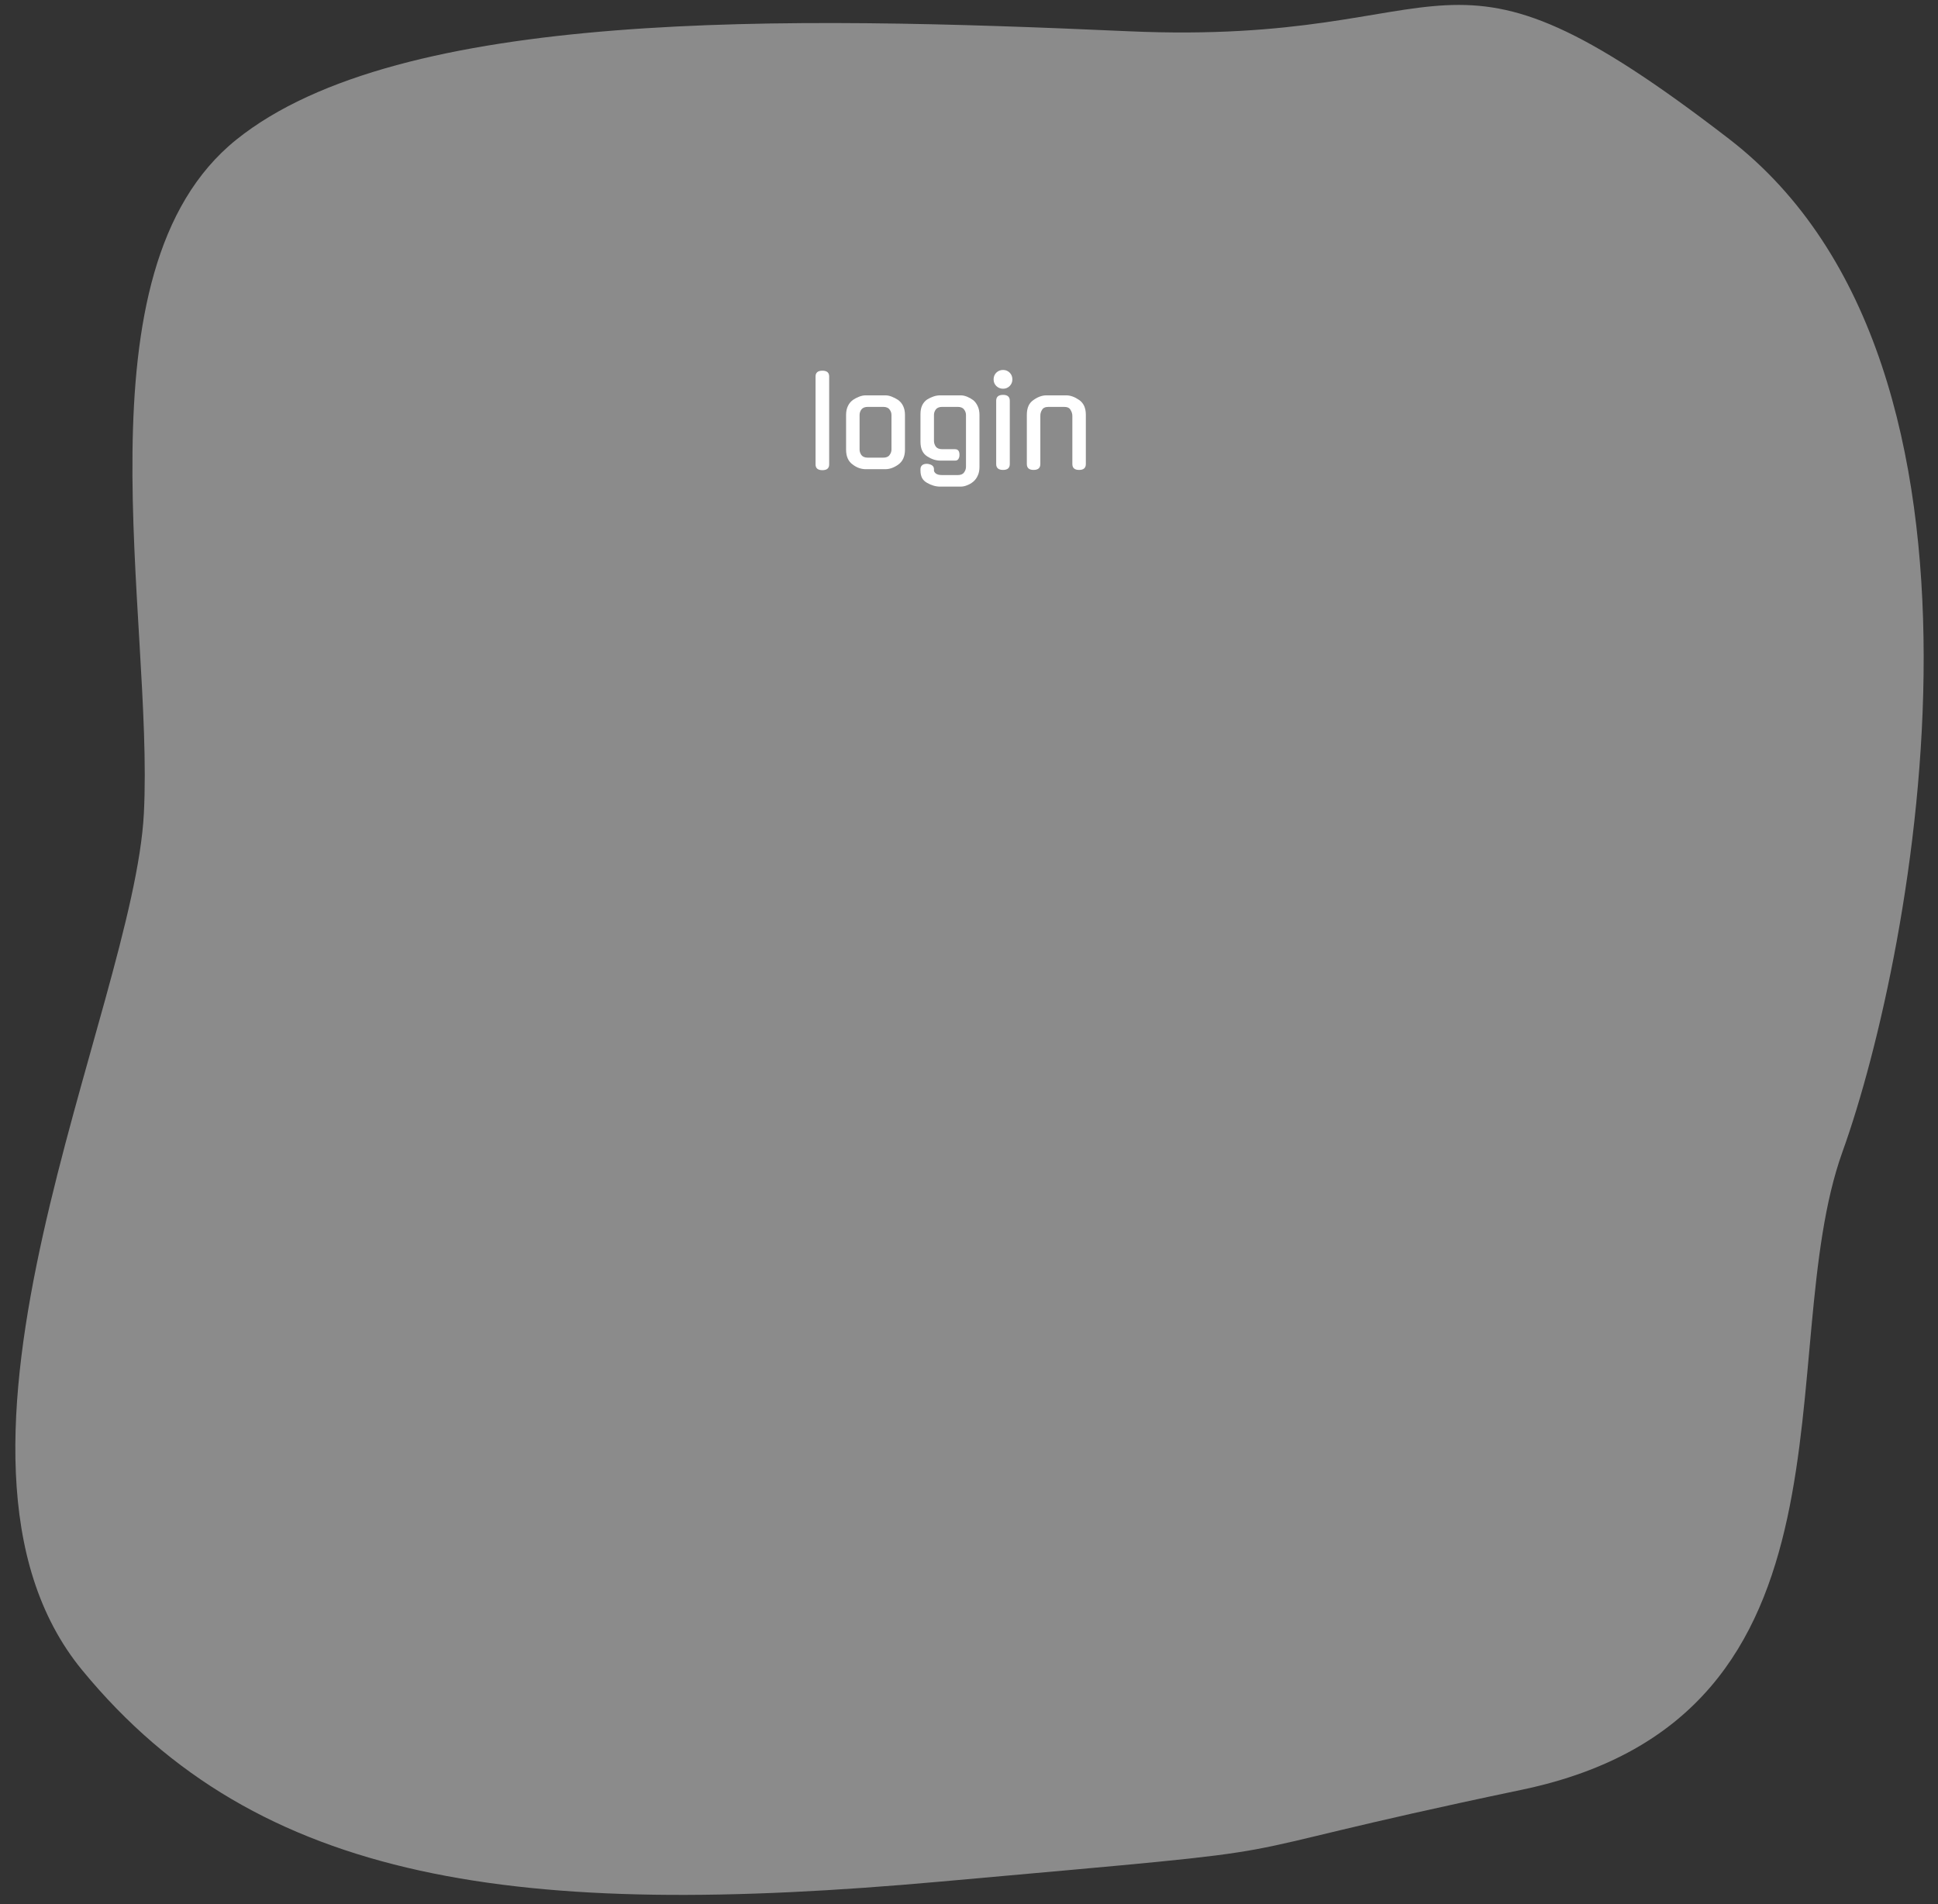 <svg width="632" height="621" viewBox="0 0 632 621" fill="none" xmlns="http://www.w3.org/2000/svg">
<rect x="0" y="0" width="632" height="621" fill="#333333" stroke="none"/>
<path d="M77.051 45.558C130.374 2.687 256.374 5.187 367.874 10.187C479.374 15.187 467.312 -29.108 563.843 45.29C660.374 119.687 624.275 310.477 600.854 375.578C577.434 440.679 611.128 559.578 496.275 583.625C381.421 607.672 443.646 601.278 306.628 613.578C169.611 625.879 84.374 614.687 26.782 544.6C-30.81 474.513 43.667 329.078 46.92 265.183C50.173 201.288 23.729 88.429 77.051 45.558Z" fill="white" fill-opacity="0.43"/>
<path d="M270.4 151.44C270.4 152.693 269.667 153.32 268.2 153.32C266.707 153.32 265.96 152.693 265.96 151.44V122.76C265.96 121.507 266.707 120.88 268.2 120.88C269.667 120.88 270.4 121.507 270.4 122.76V151.44ZM288.718 128.92C289.411 128.92 290.118 129.067 290.838 129.36C291.585 129.653 292.305 130.027 292.998 130.48H292.958C293.651 130.987 294.185 131.653 294.558 132.48C294.931 133.28 295.118 134.213 295.118 135.28V146.64C295.118 148.827 294.398 150.44 292.958 151.48C291.545 152.493 290.131 153 288.718 153H282.318C281.625 153 280.918 152.88 280.198 152.64C279.478 152.4 278.771 152.013 278.078 151.48C276.638 150.467 275.918 148.853 275.918 146.64V135.28C275.918 134.213 276.105 133.28 276.478 132.48C276.851 131.653 277.385 130.987 278.078 130.48H278.038C278.705 130.027 279.411 129.653 280.158 129.36C280.905 129.067 281.625 128.92 282.318 128.92H288.718ZM287.998 149.24C288.985 149.24 289.678 148.96 290.078 148.4C290.505 147.84 290.718 147.24 290.718 146.6V135.32C290.718 134.653 290.505 134.053 290.078 133.52C289.678 132.96 288.985 132.68 287.998 132.68H283.038C282.051 132.68 281.345 132.96 280.918 133.52C280.518 134.053 280.318 134.653 280.318 135.32V146.6C280.318 147.24 280.518 147.84 280.918 148.4C281.345 148.96 282.051 149.24 283.038 149.24H287.998ZM306.616 150.2C305.923 150.2 305.203 150.08 304.456 149.84C303.736 149.6 303.029 149.253 302.336 148.8C300.896 147.867 300.176 146.293 300.176 144.08V135.04C300.176 133.92 300.363 132.96 300.736 132.16C301.136 131.36 301.669 130.733 302.336 130.28C303.029 129.853 303.736 129.52 304.456 129.28C305.176 129.04 305.883 128.92 306.576 128.92H313.296C313.963 128.92 314.656 129.067 315.376 129.36C316.096 129.653 316.763 130.027 317.376 130.48C317.989 130.987 318.483 131.653 318.856 132.48C319.229 133.307 319.416 134.24 319.416 135.28V152.24C319.416 153.36 319.229 154.307 318.856 155.08C318.509 155.88 318.016 156.547 317.376 157.08C316.763 157.587 316.096 157.973 315.376 158.24C314.683 158.533 313.989 158.68 313.296 158.68H306.576C305.163 158.68 303.736 158.267 302.296 157.44C301.549 157.013 301.003 156.467 300.656 155.8C300.336 155.133 300.176 154.36 300.176 153.48V153C300.176 152.467 300.349 152.04 300.696 151.72C301.043 151.4 301.589 151.24 302.336 151.24C303.829 151.4 304.576 151.987 304.576 153V153.44C304.576 153.733 304.776 154.053 305.176 154.4C305.603 154.747 306.309 154.92 307.296 154.92H312.296C313.283 154.92 313.976 154.64 314.376 154.08C314.803 153.52 315.016 152.893 315.016 152.2V135.32C315.016 134.653 314.803 134.053 314.376 133.52C313.976 132.96 313.283 132.68 312.296 132.68H307.296C306.309 132.68 305.603 132.96 305.176 133.52C304.776 134.053 304.576 134.653 304.576 135.32V143.76C304.576 144.427 304.776 145.053 305.176 145.64C305.603 146.2 306.309 146.48 307.296 146.48H311.456C312.416 146.48 312.896 147.093 312.896 148.32C312.896 148.88 312.776 149.333 312.536 149.68C312.323 150.027 311.963 150.2 311.456 150.2H306.616ZM329.305 151.32C329.305 152.6 328.572 153.24 327.105 153.24C325.612 153.24 324.865 152.6 324.865 151.32V130.68C324.865 129.4 325.612 128.76 327.105 128.76C328.572 128.76 329.305 129.4 329.305 130.68V151.32ZM330.145 123.72C330.145 124.573 329.852 125.293 329.265 125.88C328.679 126.467 327.959 126.76 327.105 126.76C326.252 126.76 325.519 126.467 324.905 125.88C324.319 125.293 324.025 124.573 324.025 123.72C324.025 122.84 324.319 122.107 324.905 121.52C325.519 120.933 326.252 120.64 327.105 120.64C327.959 120.64 328.679 120.933 329.265 121.52C329.852 122.107 330.145 122.84 330.145 123.72ZM339.263 151.32C339.263 152.6 338.53 153.24 337.063 153.24C335.597 153.24 334.863 152.6 334.863 151.32V135.24C334.863 134.147 335.037 133.2 335.383 132.4C335.73 131.6 336.277 130.947 337.023 130.44C338.437 129.427 339.85 128.92 341.263 128.92H347.703C349.063 128.92 350.477 129.427 351.943 130.44C353.383 131.453 354.103 133.053 354.103 135.24V151.32C354.103 152.6 353.37 153.24 351.903 153.24C350.437 153.24 349.703 152.6 349.703 151.32V135.6C349.703 134.907 349.49 134.24 349.063 133.6L349.103 133.64C348.757 133 348.05 132.68 346.983 132.68H341.983C340.89 132.68 340.17 133 339.823 133.64C339.45 134.2 339.263 134.853 339.263 135.6V151.32Z" fill="white"/>
</svg>
